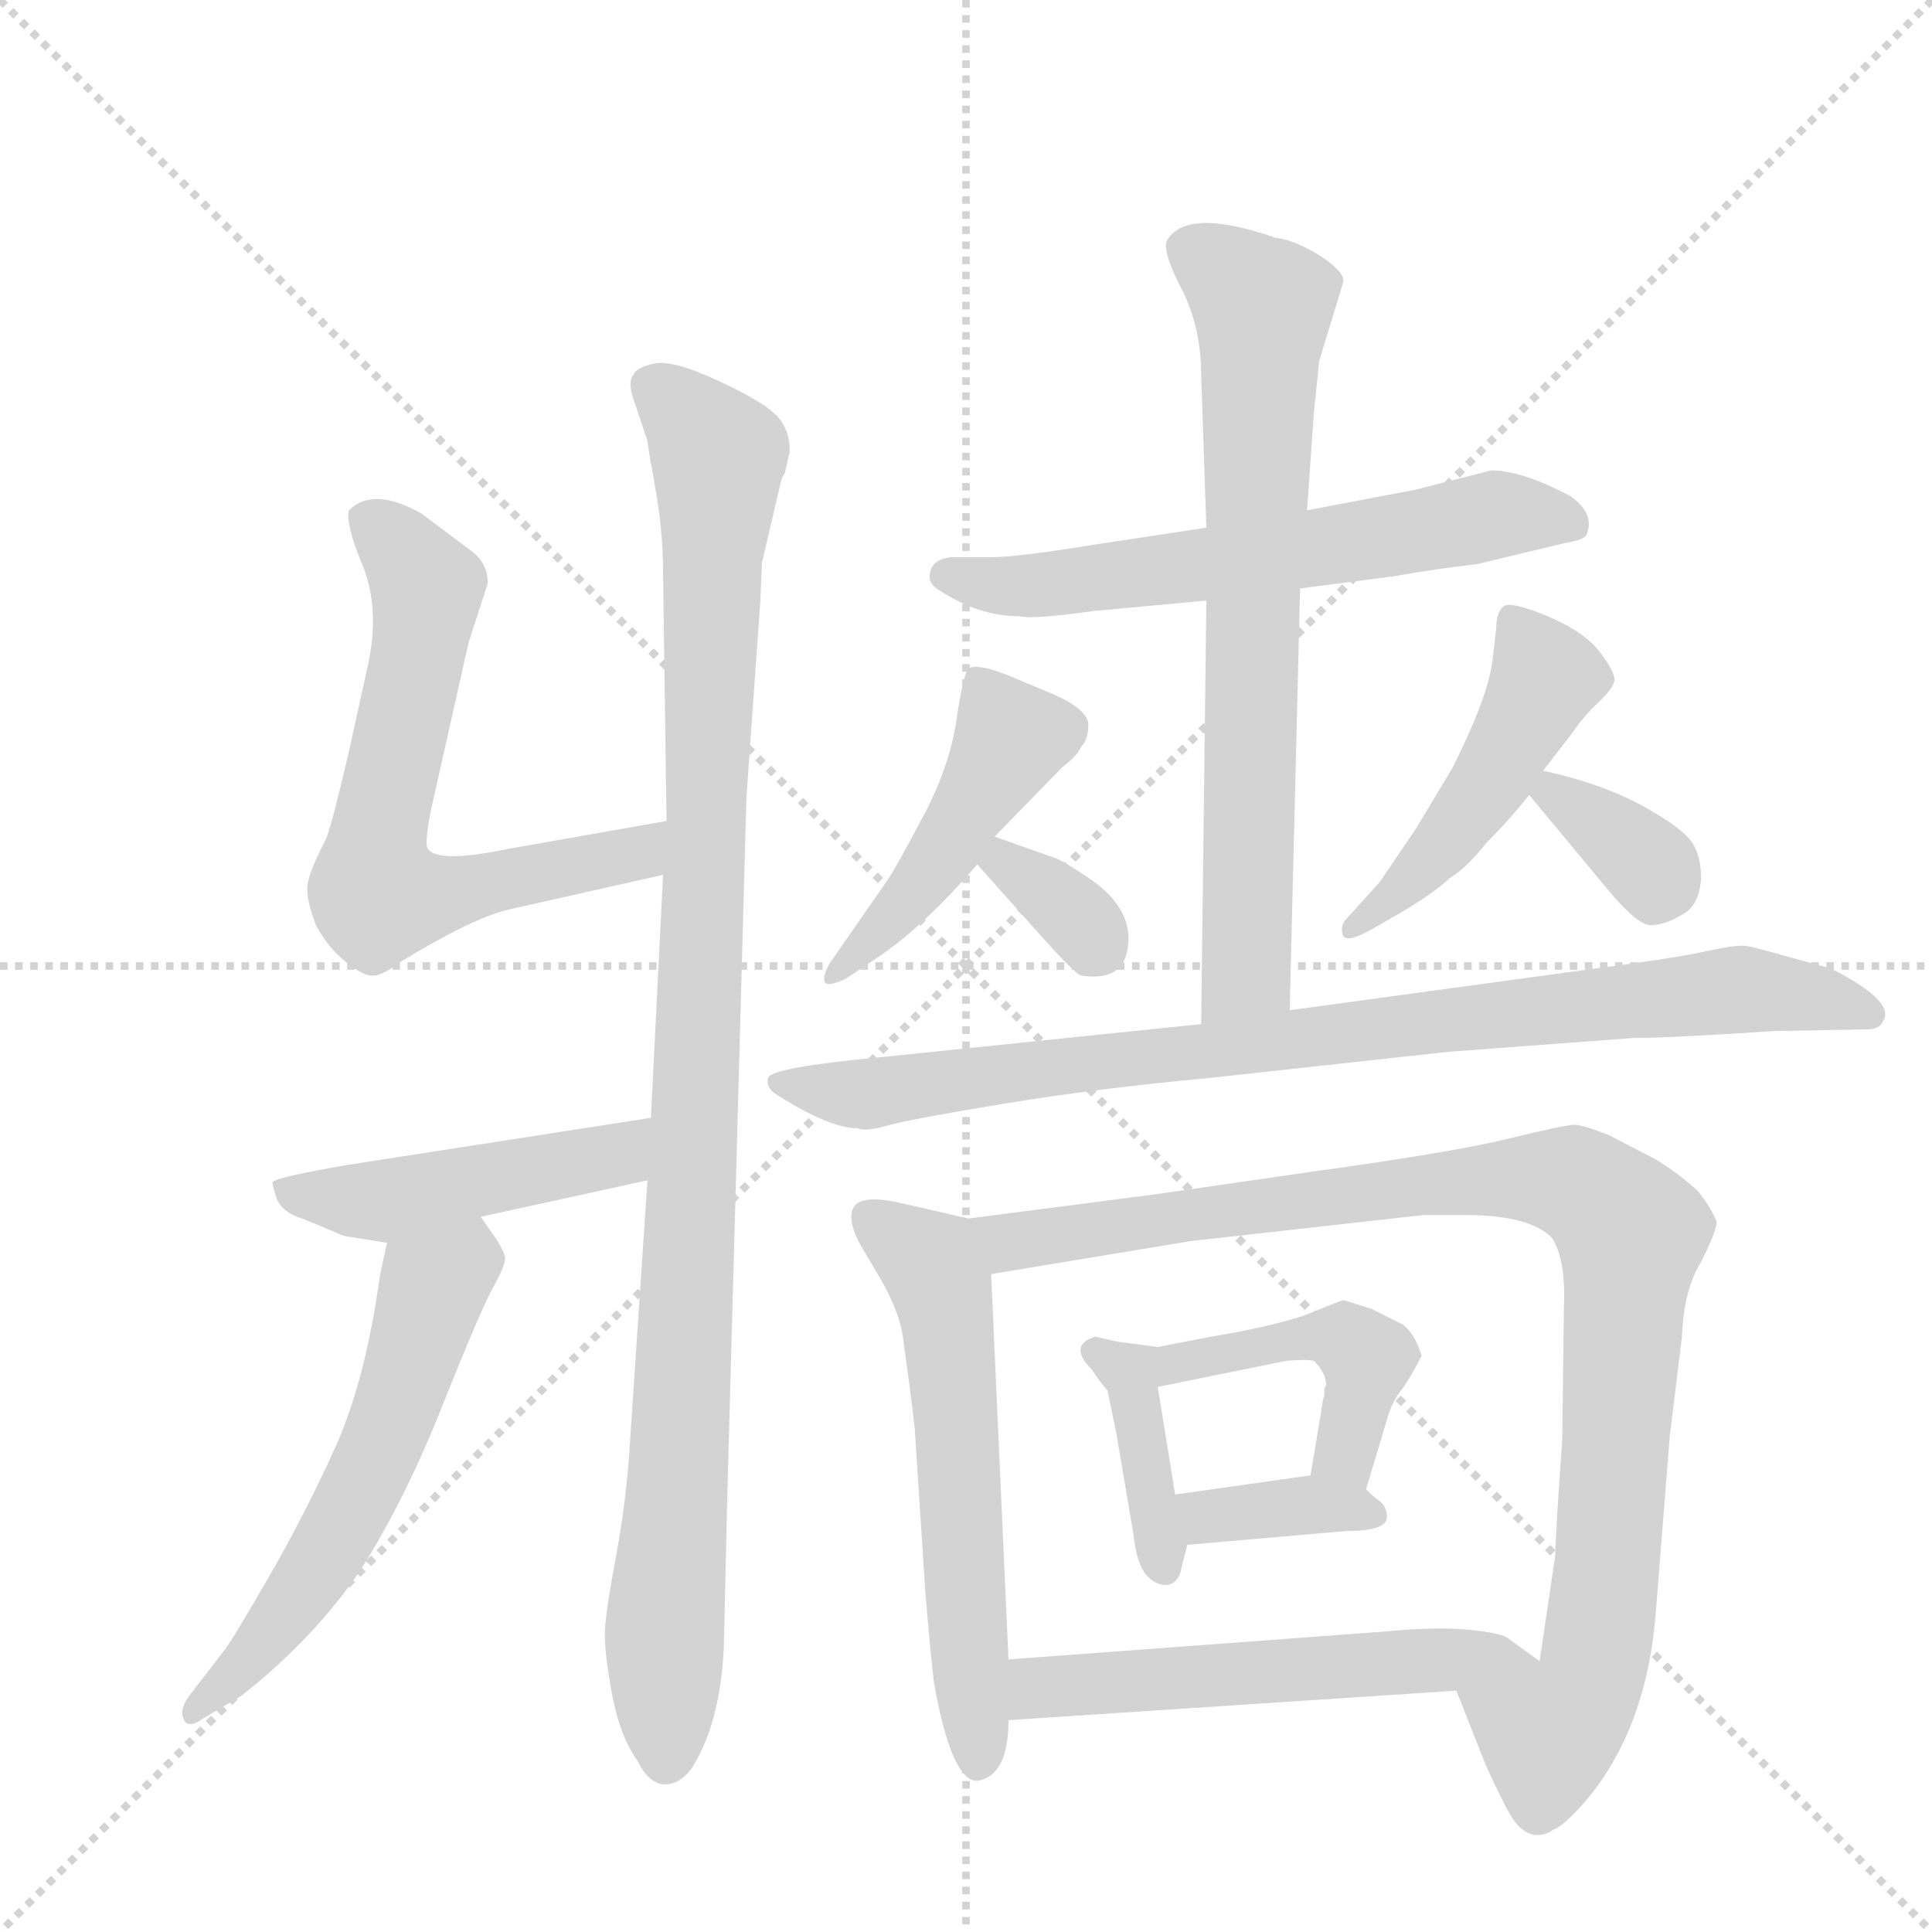 <svg version="1.1" viewBox="0 0 1024 1024" xmlns="http://www.w3.org/2000/svg">
  <g stroke="lightgray" stroke-dasharray="1,1" stroke-width="1" transform="scale(4, 4)">
    <line x1="0" y1="0" x2="256" y2="256"></line>
    <line x1="256" y1="0" x2="0" y2="256"></line>
    <line x1="128" y1="0" x2="128" y2="256"></line>
    <line x1="0" y1="128" x2="256" y2="128"></line>
  </g>
  <g transform="scale(0.92, -0.92) translate(60, -900)">
    <style type="text/css">
      
        @keyframes keyframes0 {
          from {
            stroke: blue;
            stroke-dashoffset: 656;
            stroke-width: 128;
          }
          68% {
            animation-timing-function: step-end;
            stroke: blue;
            stroke-dashoffset: 0;
            stroke-width: 128;
          }
          to {
            stroke: black;
            stroke-width: 1024;
          }
        }
        #make-me-a-hanzi-animation-0 {
          animation: keyframes0 0.784s both;
          animation-delay: 0s;
          animation-timing-function: linear;
        }
      
        @keyframes keyframes1 {
          from {
            stroke: blue;
            stroke-dashoffset: 1062;
            stroke-width: 128;
          }
          78% {
            animation-timing-function: step-end;
            stroke: blue;
            stroke-dashoffset: 0;
            stroke-width: 128;
          }
          to {
            stroke: black;
            stroke-width: 1024;
          }
        }
        #make-me-a-hanzi-animation-1 {
          animation: keyframes1 1.114s both;
          animation-delay: 0.784s;
          animation-timing-function: linear;
        }
      
        @keyframes keyframes2 {
          from {
            stroke: blue;
            stroke-dashoffset: 471;
            stroke-width: 128;
          }
          61% {
            animation-timing-function: step-end;
            stroke: blue;
            stroke-dashoffset: 0;
            stroke-width: 128;
          }
          to {
            stroke: black;
            stroke-width: 1024;
          }
        }
        #make-me-a-hanzi-animation-2 {
          animation: keyframes2 0.633s both;
          animation-delay: 1.898s;
          animation-timing-function: linear;
        }
      
        @keyframes keyframes3 {
          from {
            stroke: blue;
            stroke-dashoffset: 578;
            stroke-width: 128;
          }
          65% {
            animation-timing-function: step-end;
            stroke: blue;
            stroke-dashoffset: 0;
            stroke-width: 128;
          }
          to {
            stroke: black;
            stroke-width: 1024;
          }
        }
        #make-me-a-hanzi-animation-3 {
          animation: keyframes3 0.72s both;
          animation-delay: 2.531s;
          animation-timing-function: linear;
        }
      
        @keyframes keyframes4 {
          from {
            stroke: blue;
            stroke-dashoffset: 618;
            stroke-width: 128;
          }
          67% {
            animation-timing-function: step-end;
            stroke: blue;
            stroke-dashoffset: 0;
            stroke-width: 128;
          }
          to {
            stroke: black;
            stroke-width: 1024;
          }
        }
        #make-me-a-hanzi-animation-4 {
          animation: keyframes4 0.753s both;
          animation-delay: 3.252s;
          animation-timing-function: linear;
        }
      
        @keyframes keyframes5 {
          from {
            stroke: blue;
            stroke-dashoffset: 726;
            stroke-width: 128;
          }
          70% {
            animation-timing-function: step-end;
            stroke: blue;
            stroke-dashoffset: 0;
            stroke-width: 128;
          }
          to {
            stroke: black;
            stroke-width: 1024;
          }
        }
        #make-me-a-hanzi-animation-5 {
          animation: keyframes5 0.841s both;
          animation-delay: 4.005s;
          animation-timing-function: linear;
        }
      
        @keyframes keyframes6 {
          from {
            stroke: blue;
            stroke-dashoffset: 464;
            stroke-width: 128;
          }
          60% {
            animation-timing-function: step-end;
            stroke: blue;
            stroke-dashoffset: 0;
            stroke-width: 128;
          }
          to {
            stroke: black;
            stroke-width: 1024;
          }
        }
        #make-me-a-hanzi-animation-6 {
          animation: keyframes6 0.628s both;
          animation-delay: 4.846s;
          animation-timing-function: linear;
        }
      
        @keyframes keyframes7 {
          from {
            stroke: blue;
            stroke-dashoffset: 338;
            stroke-width: 128;
          }
          52% {
            animation-timing-function: step-end;
            stroke: blue;
            stroke-dashoffset: 0;
            stroke-width: 128;
          }
          to {
            stroke: black;
            stroke-width: 1024;
          }
        }
        #make-me-a-hanzi-animation-7 {
          animation: keyframes7 0.525s both;
          animation-delay: 5.473s;
          animation-timing-function: linear;
        }
      
        @keyframes keyframes8 {
          from {
            stroke: blue;
            stroke-dashoffset: 479;
            stroke-width: 128;
          }
          61% {
            animation-timing-function: step-end;
            stroke: blue;
            stroke-dashoffset: 0;
            stroke-width: 128;
          }
          to {
            stroke: black;
            stroke-width: 1024;
          }
        }
        #make-me-a-hanzi-animation-8 {
          animation: keyframes8 0.64s both;
          animation-delay: 5.998s;
          animation-timing-function: linear;
        }
      
        @keyframes keyframes9 {
          from {
            stroke: blue;
            stroke-dashoffset: 350;
            stroke-width: 128;
          }
          53% {
            animation-timing-function: step-end;
            stroke: blue;
            stroke-dashoffset: 0;
            stroke-width: 128;
          }
          to {
            stroke: black;
            stroke-width: 1024;
          }
        }
        #make-me-a-hanzi-animation-9 {
          animation: keyframes9 0.535s both;
          animation-delay: 6.638s;
          animation-timing-function: linear;
        }
      
        @keyframes keyframes10 {
          from {
            stroke: blue;
            stroke-dashoffset: 897;
            stroke-width: 128;
          }
          74% {
            animation-timing-function: step-end;
            stroke: blue;
            stroke-dashoffset: 0;
            stroke-width: 128;
          }
          to {
            stroke: black;
            stroke-width: 1024;
          }
        }
        #make-me-a-hanzi-animation-10 {
          animation: keyframes10 0.98s both;
          animation-delay: 7.173s;
          animation-timing-function: linear;
        }
      
        @keyframes keyframes11 {
          from {
            stroke: blue;
            stroke-dashoffset: 589;
            stroke-width: 128;
          }
          66% {
            animation-timing-function: step-end;
            stroke: blue;
            stroke-dashoffset: 0;
            stroke-width: 128;
          }
          to {
            stroke: black;
            stroke-width: 1024;
          }
        }
        #make-me-a-hanzi-animation-11 {
          animation: keyframes11 0.729s both;
          animation-delay: 8.153s;
          animation-timing-function: linear;
        }
      
        @keyframes keyframes12 {
          from {
            stroke: blue;
            stroke-dashoffset: 992;
            stroke-width: 128;
          }
          76% {
            animation-timing-function: step-end;
            stroke: blue;
            stroke-dashoffset: 0;
            stroke-width: 128;
          }
          to {
            stroke: black;
            stroke-width: 1024;
          }
        }
        #make-me-a-hanzi-animation-12 {
          animation: keyframes12 1.057s both;
          animation-delay: 8.882s;
          animation-timing-function: linear;
        }
      
        @keyframes keyframes13 {
          from {
            stroke: blue;
            stroke-dashoffset: 391;
            stroke-width: 128;
          }
          56% {
            animation-timing-function: step-end;
            stroke: blue;
            stroke-dashoffset: 0;
            stroke-width: 128;
          }
          to {
            stroke: black;
            stroke-width: 1024;
          }
        }
        #make-me-a-hanzi-animation-13 {
          animation: keyframes13 0.568s both;
          animation-delay: 9.939s;
          animation-timing-function: linear;
        }
      
        @keyframes keyframes14 {
          from {
            stroke: blue;
            stroke-dashoffset: 452;
            stroke-width: 128;
          }
          60% {
            animation-timing-function: step-end;
            stroke: blue;
            stroke-dashoffset: 0;
            stroke-width: 128;
          }
          to {
            stroke: black;
            stroke-width: 1024;
          }
        }
        #make-me-a-hanzi-animation-14 {
          animation: keyframes14 0.618s both;
          animation-delay: 10.508s;
          animation-timing-function: linear;
        }
      
        @keyframes keyframes15 {
          from {
            stroke: blue;
            stroke-dashoffset: 364;
            stroke-width: 128;
          }
          54% {
            animation-timing-function: step-end;
            stroke: blue;
            stroke-dashoffset: 0;
            stroke-width: 128;
          }
          to {
            stroke: black;
            stroke-width: 1024;
          }
        }
        #make-me-a-hanzi-animation-15 {
          animation: keyframes15 0.546s both;
          animation-delay: 11.125s;
          animation-timing-function: linear;
        }
      
        @keyframes keyframes16 {
          from {
            stroke: blue;
            stroke-dashoffset: 554;
            stroke-width: 128;
          }
          64% {
            animation-timing-function: step-end;
            stroke: blue;
            stroke-dashoffset: 0;
            stroke-width: 128;
          }
          to {
            stroke: black;
            stroke-width: 1024;
          }
        }
        #make-me-a-hanzi-animation-16 {
          animation: keyframes16 0.701s both;
          animation-delay: 11.672s;
          animation-timing-function: linear;
        }
      
    </style>
    
      <path d="M 324 427 L 233 411 Q 190 402 186 412 Q 185 416 188 432 L 210 530 L 221 564 Q 221 576 211 583 L 183 604 Q 155 620 141 606 Q 139 598 149 574 Q 159 549 152 517 L 141 467 Q 132 428 128 417 Q 117 396 117 388 Q 117 380 122 367 Q 129 354 139 346 Q 149 338 154 338 Q 159 337 171 346 Q 212 371 233 376 L 322 396 C 351 403 354 432 324 427 Z" fill="lightgray"></path>
    
      <path d="M 379 576 L 390 623 Q 391 626 392 627 L 395 640 Q 395 653 387 661 Q 379 669 353 681 Q 327 693 316.5 690.5 Q 306 688 305 684 Q 301 680 306 667 L 313 646 Q 313 644 317.5 619 Q 322 594 322 570 L 324 427 L 322 396 L 315 256 L 313 220 L 303 70 Q 301 36 295 4 Q 289 -28 288.5 -39.5 Q 288 -51 292.5 -75.5 Q 297 -100 307 -114 Q 314 -128 323 -128 Q 332 -128 339 -118 Q 355 -92 357 -49 L 359 38 L 370 440 Q 370 441 378 553 L 379 576 Z" fill="lightgray"></path>
    
      <path d="M 315 256 L 141 229 Q 100 222 97 219 Q 97 216 100 208 Q 104 201 114 198 Q 124 194 138 188 L 163 184 L 217 199 L 313 220 C 342 226 345 261 315 256 Z" fill="lightgray"></path>
    
      <path d="M 163 184 L 159 166 Q 151 107 134 68 Q 116 28 94 -10 Q 72 -48 69 -51 L 49 -77 Q 43 -85 46 -91 Q 49 -96 57 -90 L 79 -77 Q 121 -44 148 -4 Q 174 37 196 93 Q 218 148 225 160 Q 231 171 231 175 Q 231 178 226 186 L 217 199 C 200 224 170 213 163 184 Z" fill="lightgray"></path>
    
      <path d="M 689 561 L 743 568 Q 765 572 791 575 L 841 587 Q 853 589 854 592 Q 859 604 845 614 Q 817 629 799 629 L 756 618 L 693 606 L 635 596 L 569 586 Q 526 579 511 579 L 488 579 Q 478 578 476 571 Q 474 564 481 560 Q 504 545 527 545 Q 535 543 570 548 L 635 554 L 689 561 Z" fill="lightgray"></path>
    
      <path d="M 635 554 L 632 310 C 632 280 682 288 683 318 L 689 561 L 693 606 L 697 663 L 700 692 L 714 738 Q 714 744 700 753 Q 685 762 675 763 Q 623 781 612 761 Q 610 754 621 733 Q 632 711 632 684 L 635 596 L 635 554 Z" fill="lightgray"></path>
    
      <path d="M 513 418 L 552 458 Q 561 465 563 470 Q 567 474 567 482.5 Q 567 491 547 500 Q 542 502 523 510 Q 504 518 498 515 Q 495 512 491 485 Q 487 458 471.5 429 Q 456 400 452 394 L 418 345 Q 414 338 415 334.5 Q 416 331 427 336 L 445 348 Q 472 366 503 402 L 513 418 Z" fill="lightgray"></path>
    
      <path d="M 503 402 L 536 365 Q 560 338 563 338 Q 588 334 590 356 Q 592 378 566 395 Q 551 405 547 406 L 513 418 C 485 428 483 424 503 402 Z" fill="lightgray"></path>
    
      <path d="M 829 456 L 846 478 Q 852 487 860.5 495 Q 869 503 870 507.5 Q 871 512 862 524 Q 853 536 831.5 545 Q 810 554 806 550.5 Q 802 547 802 538 L 800 521 Q 798 500 777 458 L 756 423 L 735 392 L 716 371 Q 712 367 713.5 361.5 Q 715 356 731 365 L 750 376 Q 768 387 775 394 Q 785 400 796 414 Q 809 427 821 442 L 829 456 Z" fill="lightgray"></path>
    
      <path d="M 821 442 L 865 389 Q 883 367 891 367 Q 899 367 909 373 Q 919 378 920 394 Q 920 409 913 417 Q 906 425 884 437 Q 861 449 829 456 C 805 461 805 461 821 442 Z" fill="lightgray"></path>
    
      <path d="M 632 310 L 448 291 Q 384 285 382.5 279 Q 381 273 388 269 Q 418 250 434 250 Q 439 248 451 251.5 Q 463 255 517.5 264 Q 572 273 637 279 L 774 294 L 881 302 Q 902 302 962 306 L 1016 307 Q 1023 307 1025 312 Q 1032 323 995 342 L 973 348 Q 952 354 946.5 355 Q 941 356 923 352 Q 905 348 859 342 L 683 318 L 632 310 Z" fill="lightgray"></path>
    
      <path d="M 498 198 L 463 206 Q 439 212 433 206 Q 427 200 435 184 L 448 162 Q 458 144 460 131 Q 465 95 467 77 L 473 -16 Q 476 -52 478 -69 Q 488 -126 503 -126 Q 521 -123 521 -91 L 521 -56 L 511 166 C 510 195 510 195 498 198 Z" fill="lightgray"></path>
    
      <path d="M 779 -74 L 796 -117 Q 806 -139 811 -147 Q 816 -155 823 -157 Q 830 -158 835 -154 Q 841 -152 854 -137 Q 889 -95 894 -28 L 902 73 L 909 130 Q 910 157 920 173 Q 929 191 929 196 Q 926 204 918 214 Q 907 224 894 232 L 867 246 Q 852 252 847 252 Q 842 252 809 244 Q 776 236 696 225 L 606 212 L 498 198 C 468 194 481 161 511 166 L 626 185 L 760 200 L 784 200 Q 821 200 834 187 Q 842 175 841 148 L 840 70 Q 836 14 836 4 L 827 -57 C 823 -87 768 -46 779 -74 Z" fill="lightgray"></path>
    
      <path d="M 607 124 L 584 127 L 571 130 Q 555 125 569 111 Q 575 102 578 99 L 583 75 L 593 16 Q 595 -2 601 -8 Q 607 -14 613 -13 Q 618 -12 620 -6 L 624 10 L 617 39 L 607 101 C 603 124 611 124 607 124 Z" fill="lightgray"></path>
    
      <path d="M 748 137 L 730 146 L 714 151 Q 713 151 691 142 Q 669 135 638 130 L 607 124 C 578 118 578 95 607 101 L 681 116 Q 693 117 697 116 Q 704 109 704 102 L 703 100 L 703 96 Q 702 94 701 86 L 695 50 C 690 20 718 13 727 42 L 739 82 Q 742 93 748 100 Q 753 107 759 119 Q 755 132 748 137 Z" fill="lightgray"></path>
    
      <path d="M 624 10 L 716 18 Q 739 18 739 26 Q 739 32 735 35 Q 731 38 727 42 C 716 53 716 53 695 50 L 617 39 C 587 35 594 7 624 10 Z" fill="lightgray"></path>
    
      <path d="M 521 -91 L 779 -74 C 809 -72 845 -70 827 -57 L 809 -44 Q 806 -41 787 -39 Q 768 -37 737 -40 L 521 -56 C 491 -58 491 -93 521 -91 Z" fill="lightgray"></path>
    
    
      <clipPath id="make-me-a-hanzi-clip-0">
        <path d="M 324 427 L 233 411 Q 190 402 186 412 Q 185 416 188 432 L 210 530 L 221 564 Q 221 576 211 583 L 183 604 Q 155 620 141 606 Q 139 598 149 574 Q 159 549 152 517 L 141 467 Q 132 428 128 417 Q 117 396 117 388 Q 117 380 122 367 Q 129 354 139 346 Q 149 338 154 338 Q 159 337 171 346 Q 212 371 233 376 L 322 396 C 351 403 354 432 324 427 Z"></path>
      </clipPath>
      <path clip-path="url(#make-me-a-hanzi-clip-0)" d="M 150 602 L 186 561 L 158 422 L 157 386 L 181 382 L 297 405 L 317 420" fill="none" id="make-me-a-hanzi-animation-0" stroke-dasharray="528 1056" stroke-linecap="round"></path>
    
      <clipPath id="make-me-a-hanzi-clip-1">
        <path d="M 379 576 L 390 623 Q 391 626 392 627 L 395 640 Q 395 653 387 661 Q 379 669 353 681 Q 327 693 316.5 690.5 Q 306 688 305 684 Q 301 680 306 667 L 313 646 Q 313 644 317.5 619 Q 322 594 322 570 L 324 427 L 322 396 L 315 256 L 313 220 L 303 70 Q 301 36 295 4 Q 289 -28 288.5 -39.5 Q 288 -51 292.5 -75.5 Q 297 -100 307 -114 Q 314 -128 323 -128 Q 332 -128 339 -118 Q 355 -92 357 -49 L 359 38 L 370 440 Q 370 441 378 553 L 379 576 Z"></path>
      </clipPath>
      <path clip-path="url(#make-me-a-hanzi-clip-1)" d="M 316 677 L 347 647 L 354 625 L 340 232 L 323 -38 L 324 -114" fill="none" id="make-me-a-hanzi-animation-1" stroke-dasharray="934 1868" stroke-linecap="round"></path>
    
      <clipPath id="make-me-a-hanzi-clip-2">
        <path d="M 315 256 L 141 229 Q 100 222 97 219 Q 97 216 100 208 Q 104 201 114 198 Q 124 194 138 188 L 163 184 L 217 199 L 313 220 C 342 226 345 261 315 256 Z"></path>
      </clipPath>
      <path clip-path="url(#make-me-a-hanzi-clip-2)" d="M 102 215 L 160 208 L 289 233 L 308 250" fill="none" id="make-me-a-hanzi-animation-2" stroke-dasharray="343 686" stroke-linecap="round"></path>
    
      <clipPath id="make-me-a-hanzi-clip-3">
        <path d="M 163 184 L 159 166 Q 151 107 134 68 Q 116 28 94 -10 Q 72 -48 69 -51 L 49 -77 Q 43 -85 46 -91 Q 49 -96 57 -90 L 79 -77 Q 121 -44 148 -4 Q 174 37 196 93 Q 218 148 225 160 Q 231 171 231 175 Q 231 178 226 186 L 217 199 C 200 224 170 213 163 184 Z"></path>
      </clipPath>
      <path clip-path="url(#make-me-a-hanzi-clip-3)" d="M 213 187 L 187 153 L 158 64 L 126 3 L 87 -52 L 51 -85" fill="none" id="make-me-a-hanzi-animation-3" stroke-dasharray="450 900" stroke-linecap="round"></path>
    
      <clipPath id="make-me-a-hanzi-clip-4">
        <path d="M 689 561 L 743 568 Q 765 572 791 575 L 841 587 Q 853 589 854 592 Q 859 604 845 614 Q 817 629 799 629 L 756 618 L 693 606 L 635 596 L 569 586 Q 526 579 511 579 L 488 579 Q 478 578 476 571 Q 474 564 481 560 Q 504 545 527 545 Q 535 543 570 548 L 635 554 L 689 561 Z"></path>
      </clipPath>
      <path clip-path="url(#make-me-a-hanzi-clip-4)" d="M 486 569 L 513 562 L 558 564 L 798 603 L 844 598" fill="none" id="make-me-a-hanzi-animation-4" stroke-dasharray="490 980" stroke-linecap="round"></path>
    
      <clipPath id="make-me-a-hanzi-clip-5">
        <path d="M 635 554 L 632 310 C 632 280 682 288 683 318 L 689 561 L 693 606 L 697 663 L 700 692 L 714 738 Q 714 744 700 753 Q 685 762 675 763 Q 623 781 612 761 Q 610 754 621 733 Q 632 711 632 684 L 635 596 L 635 554 Z"></path>
      </clipPath>
      <path clip-path="url(#make-me-a-hanzi-clip-5)" d="M 623 757 L 655 737 L 668 721 L 658 340 L 637 318" fill="none" id="make-me-a-hanzi-animation-5" stroke-dasharray="598 1196" stroke-linecap="round"></path>
    
      <clipPath id="make-me-a-hanzi-clip-6">
        <path d="M 513 418 L 552 458 Q 561 465 563 470 Q 567 474 567 482.5 Q 567 491 547 500 Q 542 502 523 510 Q 504 518 498 515 Q 495 512 491 485 Q 487 458 471.5 429 Q 456 400 452 394 L 418 345 Q 414 338 415 334.5 Q 416 331 427 336 L 445 348 Q 472 366 503 402 L 513 418 Z"></path>
      </clipPath>
      <path clip-path="url(#make-me-a-hanzi-clip-6)" d="M 503 508 L 520 481 L 517 463 L 473 394 L 421 339" fill="none" id="make-me-a-hanzi-animation-6" stroke-dasharray="336 672" stroke-linecap="round"></path>
    
      <clipPath id="make-me-a-hanzi-clip-7">
        <path d="M 503 402 L 536 365 Q 560 338 563 338 Q 588 334 590 356 Q 592 378 566 395 Q 551 405 547 406 L 513 418 C 485 428 483 424 503 402 Z"></path>
      </clipPath>
      <path clip-path="url(#make-me-a-hanzi-clip-7)" d="M 517 410 L 518 403 L 566 365 L 570 352" fill="none" id="make-me-a-hanzi-animation-7" stroke-dasharray="210 420" stroke-linecap="round"></path>
    
      <clipPath id="make-me-a-hanzi-clip-8">
        <path d="M 829 456 L 846 478 Q 852 487 860.5 495 Q 869 503 870 507.5 Q 871 512 862 524 Q 853 536 831.5 545 Q 810 554 806 550.5 Q 802 547 802 538 L 800 521 Q 798 500 777 458 L 756 423 L 735 392 L 716 371 Q 712 367 713.5 361.5 Q 715 356 731 365 L 750 376 Q 768 387 775 394 Q 785 400 796 414 Q 809 427 821 442 L 829 456 Z"></path>
      </clipPath>
      <path clip-path="url(#make-me-a-hanzi-clip-8)" d="M 811 542 L 830 510 L 814 477 L 770 411 L 718 365" fill="none" id="make-me-a-hanzi-animation-8" stroke-dasharray="351 702" stroke-linecap="round"></path>
    
      <clipPath id="make-me-a-hanzi-clip-9">
        <path d="M 821 442 L 865 389 Q 883 367 891 367 Q 899 367 909 373 Q 919 378 920 394 Q 920 409 913 417 Q 906 425 884 437 Q 861 449 829 456 C 805 461 805 461 821 442 Z"></path>
      </clipPath>
      <path clip-path="url(#make-me-a-hanzi-clip-9)" d="M 831 441 L 836 443 L 887 404 L 895 393 L 893 382" fill="none" id="make-me-a-hanzi-animation-9" stroke-dasharray="222 444" stroke-linecap="round"></path>
    
      <clipPath id="make-me-a-hanzi-clip-10">
        <path d="M 632 310 L 448 291 Q 384 285 382.5 279 Q 381 273 388 269 Q 418 250 434 250 Q 439 248 451 251.5 Q 463 255 517.5 264 Q 572 273 637 279 L 774 294 L 881 302 Q 902 302 962 306 L 1016 307 Q 1023 307 1025 312 Q 1032 323 995 342 L 973 348 Q 952 354 946.5 355 Q 941 356 923 352 Q 905 348 859 342 L 683 318 L 632 310 Z"></path>
      </clipPath>
      <path clip-path="url(#make-me-a-hanzi-clip-10)" d="M 388 275 L 450 271 L 943 330 L 1024 316" fill="none" id="make-me-a-hanzi-animation-10" stroke-dasharray="769 1538" stroke-linecap="round"></path>
    
      <clipPath id="make-me-a-hanzi-clip-11">
        <path d="M 498 198 L 463 206 Q 439 212 433 206 Q 427 200 435 184 L 448 162 Q 458 144 460 131 Q 465 95 467 77 L 473 -16 Q 476 -52 478 -69 Q 488 -126 503 -126 Q 521 -123 521 -91 L 521 -56 L 511 166 C 510 195 510 195 498 198 Z"></path>
      </clipPath>
      <path clip-path="url(#make-me-a-hanzi-clip-11)" d="M 441 199 L 474 174 L 483 156 L 504 -115" fill="none" id="make-me-a-hanzi-animation-11" stroke-dasharray="461 922" stroke-linecap="round"></path>
    
      <clipPath id="make-me-a-hanzi-clip-12">
        <path d="M 779 -74 L 796 -117 Q 806 -139 811 -147 Q 816 -155 823 -157 Q 830 -158 835 -154 Q 841 -152 854 -137 Q 889 -95 894 -28 L 902 73 L 909 130 Q 910 157 920 173 Q 929 191 929 196 Q 926 204 918 214 Q 907 224 894 232 L 867 246 Q 852 252 847 252 Q 842 252 809 244 Q 776 236 696 225 L 606 212 L 498 198 C 468 194 481 161 511 166 L 626 185 L 760 200 L 784 200 Q 821 200 834 187 Q 842 175 841 148 L 840 70 Q 836 14 836 4 L 827 -57 C 823 -87 768 -46 779 -74 Z"></path>
      </clipPath>
      <path clip-path="url(#make-me-a-hanzi-clip-12)" d="M 506 195 L 530 185 L 726 214 L 824 222 L 846 219 L 870 202 L 880 185 L 866 -4 L 855 -72 L 832 -98 L 787 -79" fill="none" id="make-me-a-hanzi-animation-12" stroke-dasharray="864 1728" stroke-linecap="round"></path>
    
      <clipPath id="make-me-a-hanzi-clip-13">
        <path d="M 607 124 L 584 127 L 571 130 Q 555 125 569 111 Q 575 102 578 99 L 583 75 L 593 16 Q 595 -2 601 -8 Q 607 -14 613 -13 Q 618 -12 620 -6 L 624 10 L 617 39 L 607 101 C 603 124 611 124 607 124 Z"></path>
      </clipPath>
      <path clip-path="url(#make-me-a-hanzi-clip-13)" d="M 572 120 L 592 107 L 610 -3" fill="none" id="make-me-a-hanzi-animation-13" stroke-dasharray="263 526" stroke-linecap="round"></path>
    
      <clipPath id="make-me-a-hanzi-clip-14">
        <path d="M 748 137 L 730 146 L 714 151 Q 713 151 691 142 Q 669 135 638 130 L 607 124 C 578 118 578 95 607 101 L 681 116 Q 693 117 697 116 Q 704 109 704 102 L 703 100 L 703 96 Q 702 94 701 86 L 695 50 C 690 20 718 13 727 42 L 739 82 Q 742 93 748 100 Q 753 107 759 119 Q 755 132 748 137 Z"></path>
      </clipPath>
      <path clip-path="url(#make-me-a-hanzi-clip-14)" d="M 614 107 L 619 116 L 632 119 L 705 132 L 715 128 L 727 117 L 715 62 L 723 50" fill="none" id="make-me-a-hanzi-animation-14" stroke-dasharray="324 648" stroke-linecap="round"></path>
    
      <clipPath id="make-me-a-hanzi-clip-15">
        <path d="M 624 10 L 716 18 Q 739 18 739 26 Q 739 32 735 35 Q 731 38 727 42 C 716 53 716 53 695 50 L 617 39 C 587 35 594 7 624 10 Z"></path>
      </clipPath>
      <path clip-path="url(#make-me-a-hanzi-clip-15)" d="M 626 33 L 636 26 L 689 33 L 731 28" fill="none" id="make-me-a-hanzi-animation-15" stroke-dasharray="236 472" stroke-linecap="round"></path>
    
      <clipPath id="make-me-a-hanzi-clip-16">
        <path d="M 521 -91 L 779 -74 C 809 -72 845 -70 827 -57 L 809 -44 Q 806 -41 787 -39 Q 768 -37 737 -40 L 521 -56 C 491 -58 491 -93 521 -91 Z"></path>
      </clipPath>
      <path clip-path="url(#make-me-a-hanzi-clip-16)" d="M 528 -85 L 543 -72 L 801 -53 L 820 -57" fill="none" id="make-me-a-hanzi-animation-16" stroke-dasharray="426 852" stroke-linecap="round"></path>
    
  </g>
</svg>